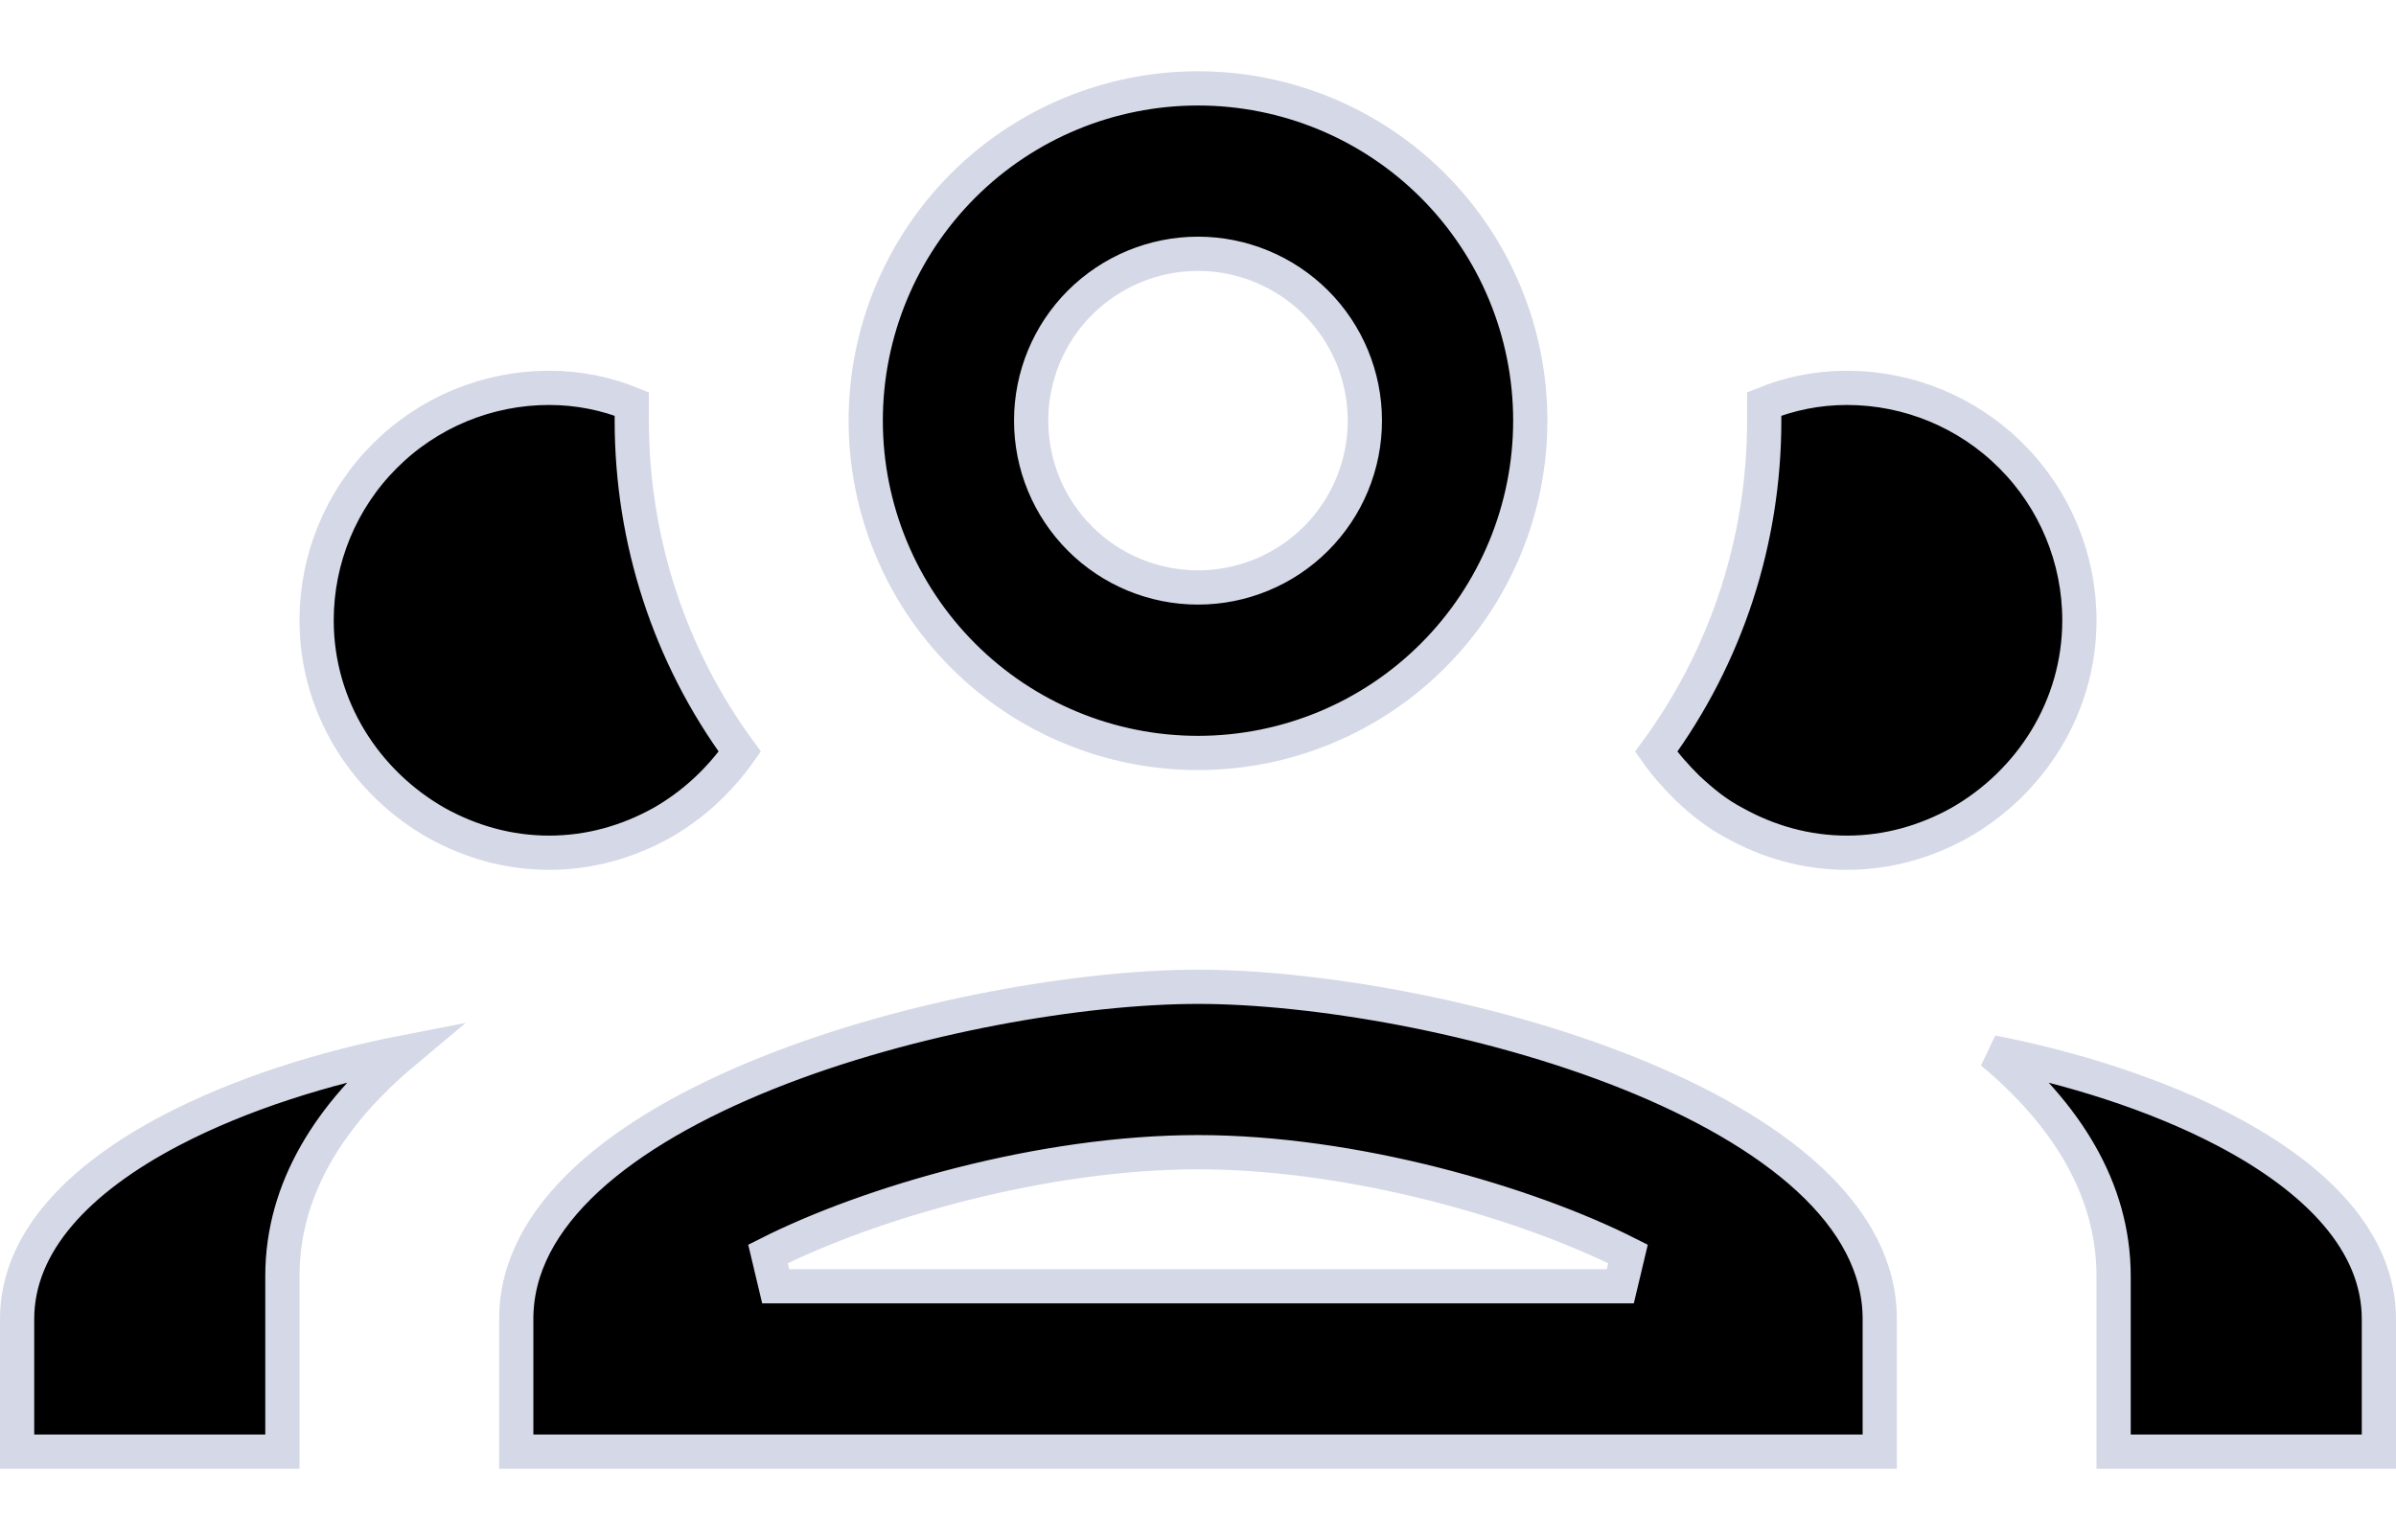 <svg width="28" height="18" viewBox="0 0 28 18" fill="none" xmlns="http://www.w3.org/2000/svg">
<path d="M20.269 9.618L20.269 9.618L20.265 9.616C20.067 9.512 19.895 9.374 19.716 9.206C19.581 9.071 19.463 8.939 19.355 8.785C20.178 7.663 20.617 6.312 20.617 4.916V4.916V4.915V4.914V4.914V4.913V4.913V4.912V4.911V4.911V4.91V4.91V4.909V4.908V4.908V4.907V4.906V4.906V4.905V4.905V4.904V4.903V4.903V4.902V4.902V4.901V4.9V4.9V4.899V4.898V4.898V4.897V4.897V4.896V4.895V4.895V4.894V4.893V4.893V4.892V4.892V4.891V4.89V4.89V4.889V4.888V4.888V4.887V4.887V4.886V4.885V4.885V4.884V4.883V4.883V4.882V4.881V4.881V4.88V4.88V4.879V4.878V4.878V4.877V4.876V4.876V4.875V4.875V4.874V4.873V4.873V4.872V4.871V4.871V4.87V4.87V4.869V4.868V4.868V4.867V4.866V4.866V4.865V4.864V4.864V4.863V4.863V4.862V4.861V4.861V4.86V4.859V4.859V4.858V4.857V4.857V4.856V4.856V4.855V4.854V4.854V4.853V4.852V4.852V4.851V4.85V4.85V4.849V4.849V4.848V4.847V4.847V4.846V4.845V4.845V4.844V4.843V4.843V4.842V4.842V4.841V4.84V4.84V4.839V4.838V4.838V4.837V4.836V4.836V4.835V4.834V4.834V4.833V4.833V4.832V4.831V4.831V4.83V4.829V4.829V4.828V4.827V4.827V4.826V4.825V4.825V4.824V4.824V4.823V4.822V4.822V4.821V4.82V4.82V4.819V4.818V4.818V4.817V4.816V4.816V4.815V4.815V4.814V4.813V4.813V4.812V4.811V4.811V4.81V4.809V4.809V4.808V4.807V4.807V4.806V4.806V4.805V4.804V4.804V4.803V4.802V4.802V4.801V4.8V4.8V4.799V4.798V4.798V4.797V4.796V4.796V4.795V4.795V4.794V4.793V4.793V4.792V4.791V4.791V4.79V4.789V4.789V4.788V4.787V4.787V4.786V4.785V4.785V4.784V4.784V4.783V4.782V4.782V4.781V4.78V4.78V4.779V4.778V4.778V4.777V4.776V4.776V4.775V4.774V4.774V4.773V4.772V4.772V4.771V4.771V4.77V4.769V4.769V4.768V4.767V4.767V4.766V4.765V4.765V4.764V4.763V4.763V4.762V4.761V4.761V4.76V4.76V4.759V4.758V4.758V4.757V4.756V4.756V4.755V4.754V4.754V4.753V4.752V4.752V4.751V4.75V4.75V4.749V4.748V4.748V4.747V4.747V4.746V4.745V4.745V4.744V4.743V4.743V4.742V4.741V4.741V4.74V4.739V4.739V4.738V4.737V4.737V4.736V4.735V4.735V4.734V4.734V4.733V4.732V4.732V4.731V4.73V4.73V4.729V4.728V4.728V4.727V4.726V4.726V4.725V4.724V4.724V4.723V4.723V4.722V4.721V4.721C20.912 4.601 21.239 4.533 21.583 4.533C22.304 4.533 22.995 4.819 23.504 5.329C24.014 5.838 24.3 6.529 24.3 7.25C24.3 8.268 23.726 9.149 22.897 9.619C22.504 9.837 22.059 9.966 21.583 9.966C21.107 9.966 20.662 9.837 20.269 9.618ZM18.935 15.033L19.025 14.655C17.846 14.059 15.82 13.466 14 13.466C12.18 13.466 10.154 14.059 8.975 14.655L9.065 15.033H18.935ZM11.254 2.17C11.982 1.442 12.97 1.033 14 1.033C15.03 1.033 16.018 1.442 16.746 2.17C17.474 2.899 17.883 3.886 17.883 4.916C17.883 5.946 17.474 6.934 16.746 7.662C16.018 8.391 15.03 8.8 14 8.8C12.97 8.8 11.982 8.391 11.254 7.662C10.526 6.934 10.117 5.946 10.117 4.916C10.117 3.886 10.526 2.899 11.254 2.17ZM15.379 3.537C15.013 3.172 14.517 2.966 14 2.966C13.483 2.966 12.987 3.172 12.621 3.537C12.255 3.903 12.05 4.399 12.05 4.916C12.05 5.434 12.255 5.929 12.621 6.295C12.987 6.661 13.483 6.866 14 6.866C14.517 6.866 15.013 6.661 15.379 6.295C15.745 5.929 15.95 5.434 15.95 4.916C15.95 4.399 15.745 3.903 15.379 3.537ZM4.496 5.329C5.005 4.819 5.696 4.533 6.417 4.533C6.761 4.533 7.088 4.601 7.383 4.721V4.721V4.721V4.722V4.723V4.723V4.724V4.724V4.725V4.726V4.726V4.727V4.728V4.728V4.729V4.73V4.73V4.731V4.732V4.732V4.733V4.734V4.734V4.735V4.735V4.736V4.737V4.737V4.738V4.739V4.739V4.74V4.741V4.741V4.742V4.743V4.743V4.744V4.745V4.745V4.746V4.747V4.747V4.748V4.748V4.749V4.75V4.75V4.751V4.752V4.752V4.753V4.754V4.754V4.755V4.756V4.756V4.757V4.758V4.758V4.759V4.76V4.76V4.761V4.761V4.762V4.763V4.763V4.764V4.765V4.765V4.766V4.767V4.767V4.768V4.769V4.769V4.77V4.771V4.771V4.772V4.772V4.773V4.774V4.774V4.775V4.776V4.776V4.777V4.778V4.778V4.779V4.78V4.78V4.781V4.782V4.782V4.783V4.784V4.784V4.785V4.785V4.786V4.787V4.787V4.788V4.789V4.789V4.79V4.791V4.791V4.792V4.793V4.793V4.794V4.795V4.795V4.796V4.796V4.797V4.798V4.798V4.799V4.8V4.8V4.801V4.802V4.802V4.803V4.804V4.804V4.805V4.806V4.806V4.807V4.807V4.808V4.809V4.809V4.81V4.811V4.811V4.812V4.813V4.813V4.814V4.815V4.815V4.816V4.816V4.817V4.818V4.818V4.819V4.82V4.82V4.821V4.822V4.822V4.823V4.824V4.824V4.825V4.825V4.826V4.827V4.827V4.828V4.829V4.829V4.83V4.831V4.831V4.832V4.833V4.833V4.834V4.834V4.835V4.836V4.836V4.837V4.838V4.838V4.839V4.84V4.84V4.841V4.842V4.842V4.843V4.843V4.844V4.845V4.845V4.846V4.847V4.847V4.848V4.849V4.849V4.85V4.85V4.851V4.852V4.852V4.853V4.854V4.854V4.855V4.856V4.856V4.857V4.857V4.858V4.859V4.859V4.86V4.861V4.861V4.862V4.863V4.863V4.864V4.864V4.865V4.866V4.866V4.867V4.868V4.868V4.869V4.87V4.87V4.871V4.871V4.872V4.873V4.873V4.874V4.875V4.875V4.876V4.876V4.877V4.878V4.878V4.879V4.88V4.88V4.881V4.881V4.882V4.883V4.883V4.884V4.885V4.885V4.886V4.887V4.887V4.888V4.888V4.889V4.89V4.89V4.891V4.892V4.892V4.893V4.893V4.894V4.895V4.895V4.896V4.897V4.897V4.898V4.898V4.899V4.9V4.9V4.901V4.902V4.902V4.903V4.903V4.904V4.905V4.905V4.906V4.906V4.907V4.908V4.908V4.909V4.91V4.91V4.911V4.911V4.912V4.913V4.913V4.914V4.914V4.915V4.916V4.916C7.383 6.312 7.822 7.663 8.645 8.784C8.403 9.127 8.093 9.413 7.73 9.619C7.337 9.837 6.893 9.966 6.417 9.966C5.941 9.966 5.496 9.837 5.103 9.619C4.274 9.149 3.7 8.268 3.7 7.25C3.7 6.529 3.986 5.838 4.496 5.329ZM6.033 15.416C6.033 14.81 6.335 14.265 6.861 13.778C7.389 13.291 8.129 12.877 8.967 12.541C10.643 11.87 12.66 11.533 14 11.533C15.34 11.533 17.357 11.87 19.033 12.541C19.871 12.877 20.611 13.291 21.139 13.778C21.665 14.265 21.967 14.81 21.967 15.416V16.966H6.033V15.416ZM0.2 15.416C0.2 14.52 0.919 13.777 1.996 13.212C2.816 12.782 3.804 12.477 4.72 12.299C3.867 13.014 3.3 13.884 3.3 14.915V16.966H0.2V15.416ZM24.7 14.915C24.7 13.884 24.133 13.014 23.279 12.299C24.196 12.477 25.184 12.782 26.004 13.212C27.081 13.777 27.8 14.52 27.8 15.416V16.966H24.7V14.915Z" fill="black" stroke="#D5D8E6" stroke-width="0.4"/>
</svg>
